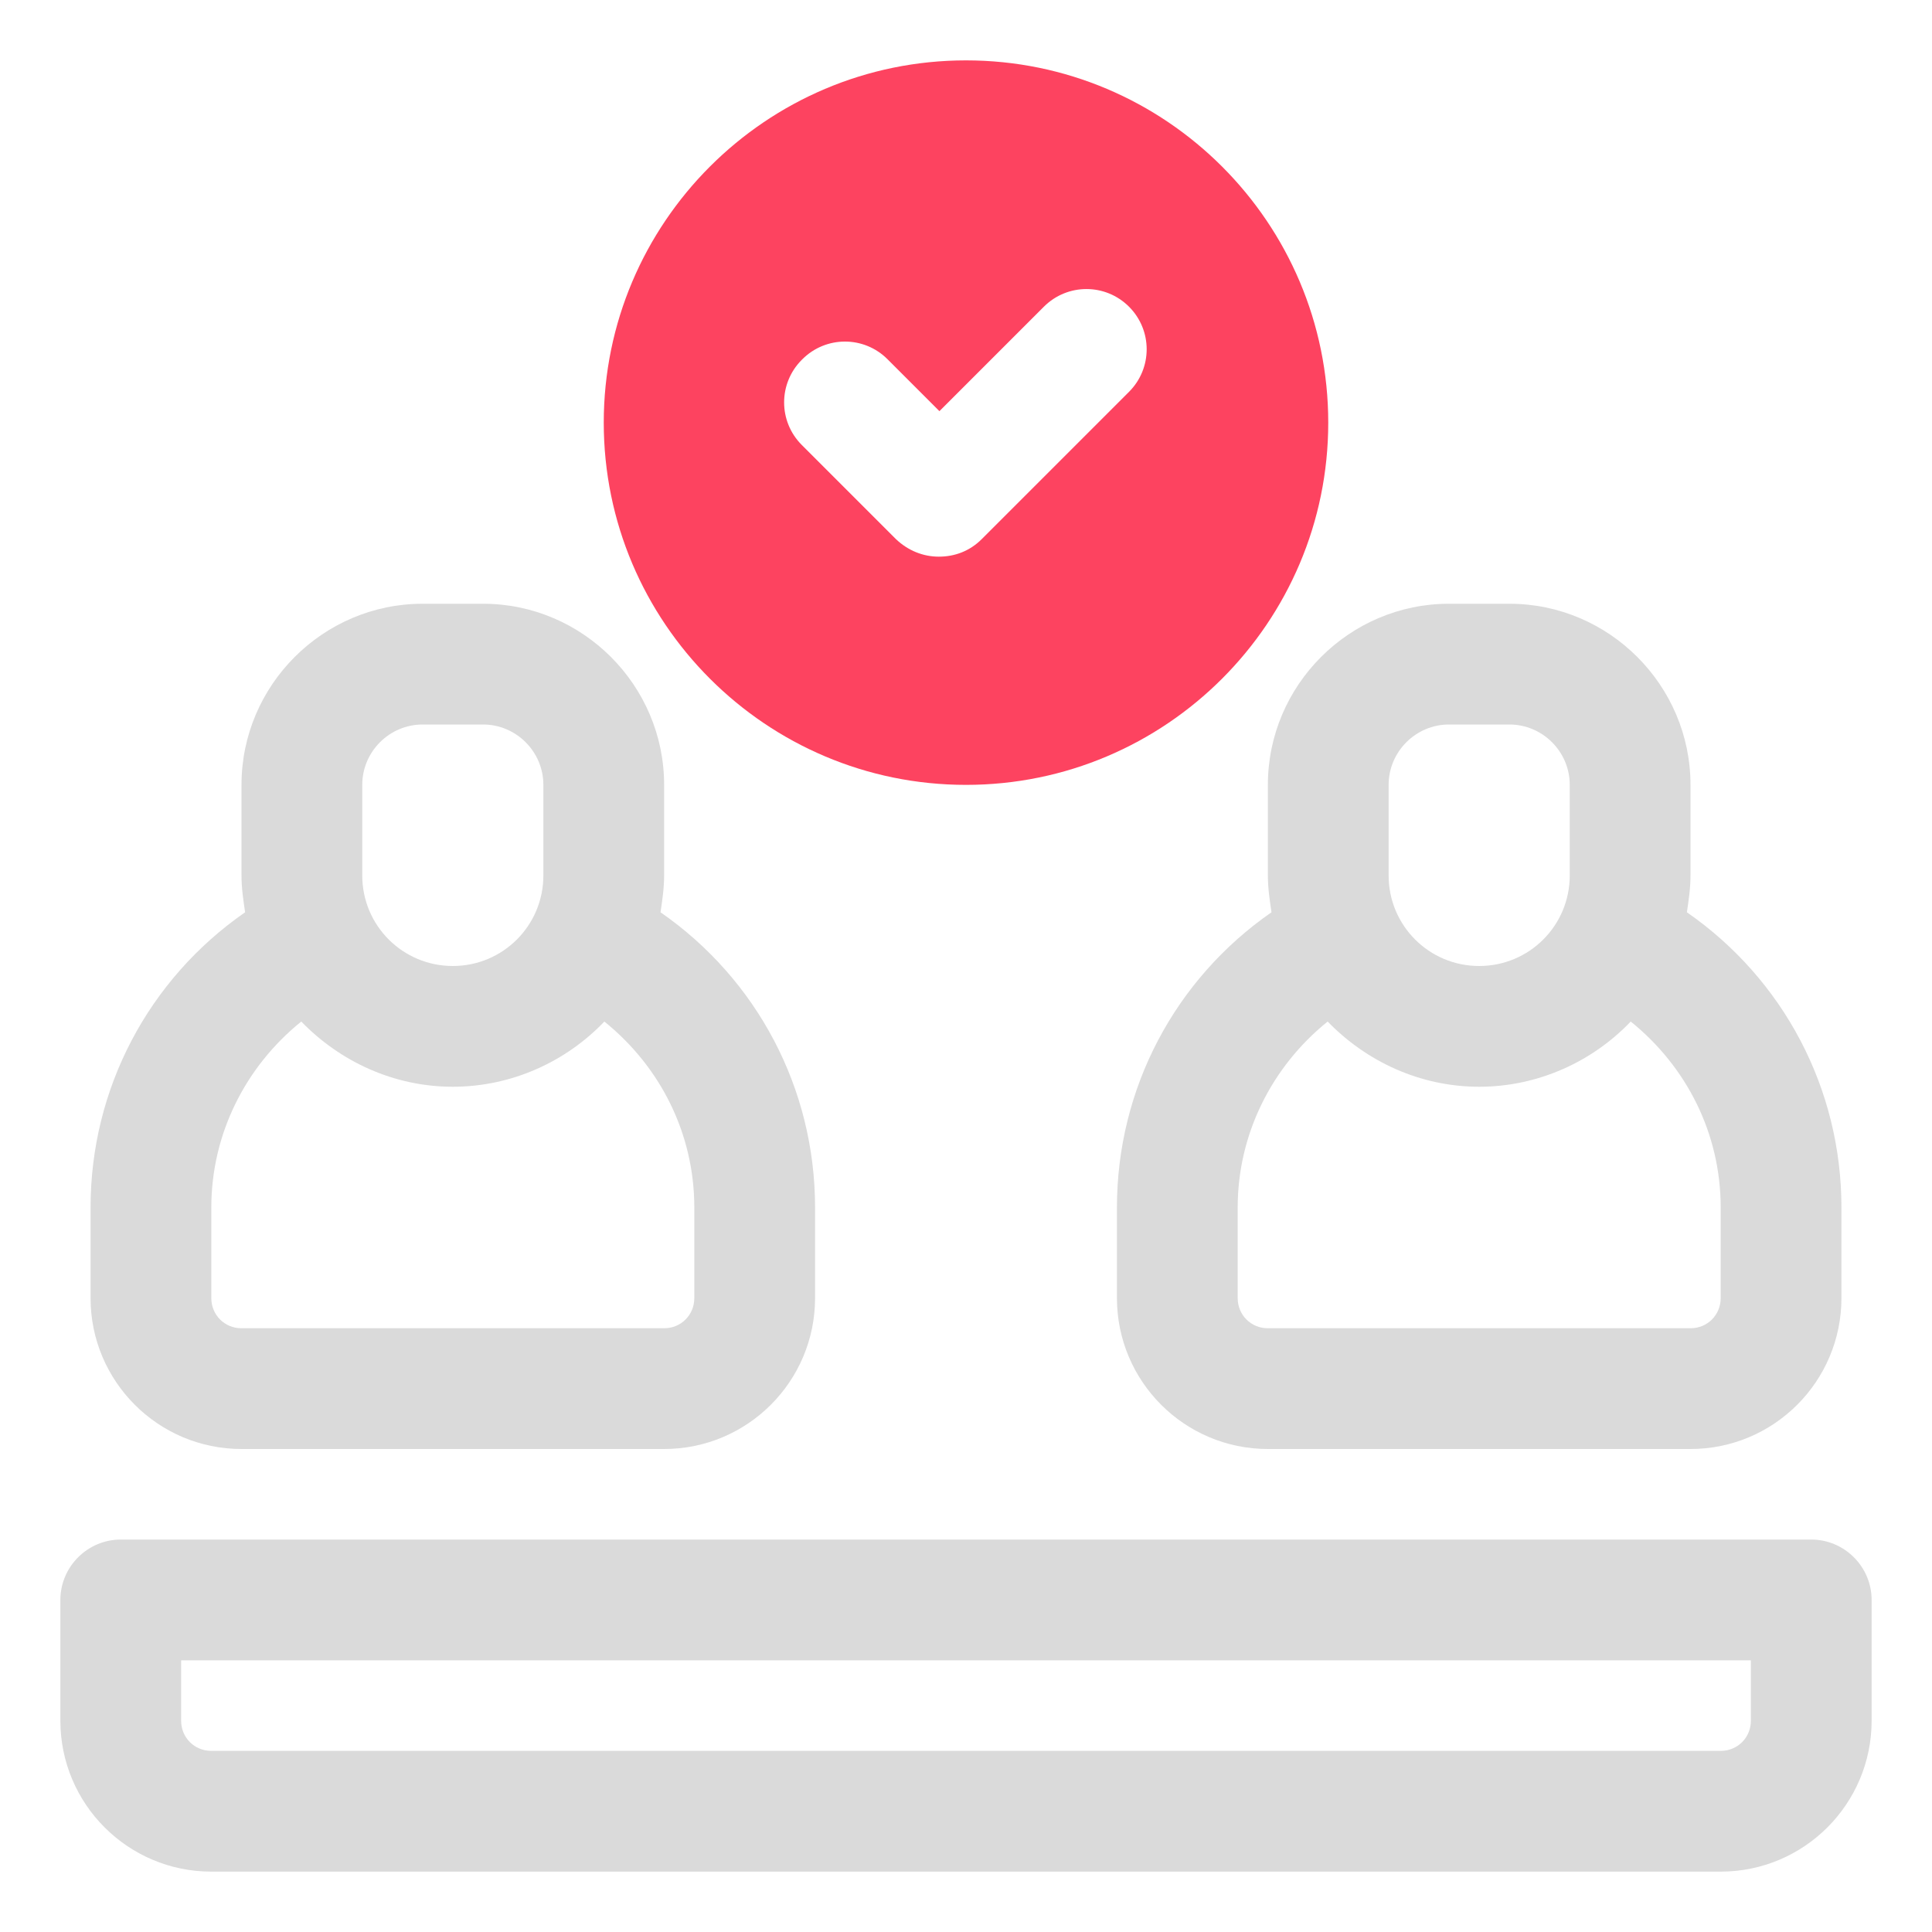 <?xml version="1.0" encoding="UTF-8"?>
<svg id="OBJECT" xmlns="http://www.w3.org/2000/svg" viewBox="0 0 32 32">
  <defs>
    <style>
      .cls-1 {
        fill: #FD4360;
      }

      .cls-1, .cls-2 {
        stroke-width: 0px;
      }

      .cls-2 {
        fill: #dadada;
      }
    </style>
  </defs>
  <g>
    <path class="cls-2" d="m30,25.5H2c-.55,0-1,.45-1,1v2c0,1.38,1.12,2.5,2.5,2.5h25c1.38,0,2.5-1.12,2.5-2.5v-2c0-.55-.45-1-1-1Zm-1,3c0,.28-.22.5-.5.5H3.5c-.28,0-.5-.22-.5-.5v-1h26v1Z"/>
    <path class="cls-2" d="m4,24h7c1.38,0,2.5-1.12,2.5-2.5v-1.5c0-1.97-.96-3.78-2.56-4.89.03-.2.06-.4.06-.61v-1.5c0-1.65-1.35-3-3-3h-1c-1.65,0-3,1.35-3,3v1.5c0,.21.03.41.06.61-1.6,1.11-2.56,2.92-2.56,4.89v1.5c0,1.38,1.12,2.5,2.5,2.5Zm2-11c0-.55.45-1,1-1h1c.55,0,1,.45,1,1v1.5c0,.83-.67,1.5-1.5,1.5s-1.5-.67-1.5-1.5v-1.5Zm-2.5,7c0-1.21.56-2.33,1.49-3.08.64.66,1.53,1.08,2.51,1.08s1.88-.42,2.51-1.08c.93.75,1.49,1.86,1.49,3.08v1.5c0,.28-.22.5-.5.5h-7c-.28,0-.5-.22-.5-.5v-1.5Z"/>
    <path class="cls-2" d="m21,24h7c1.38,0,2.5-1.12,2.5-2.5v-1.5c0-1.97-.96-3.78-2.56-4.89.03-.2.06-.4.06-.61v-1.5c0-1.65-1.35-3-3-3h-1c-1.65,0-3,1.35-3,3v1.5c0,.21.03.41.06.61-1.6,1.11-2.56,2.92-2.56,4.89v1.5c0,1.38,1.12,2.5,2.5,2.5Zm2-11c0-.55.45-1,1-1h1c.55,0,1,.45,1,1v1.5c0,.83-.67,1.5-1.5,1.5s-1.5-.67-1.5-1.5v-1.5Zm-2.5,7c0-1.21.56-2.33,1.49-3.08.64.66,1.53,1.08,2.51,1.08s1.88-.42,2.51-1.08c.93.75,1.49,1.86,1.49,3.08v1.5c0,.28-.22.5-.5.5h-7c-.28,0-.5-.22-.5-.5v-1.5Z"/>
  </g>
  <path class="cls-1" d="m16,13c3.31,0,6-2.69,6-6s-2.69-6-6-6-6,2.69-6,6,2.69,6,6,6Zm-2.71-7.05c.39-.39,1.02-.39,1.41,0l.86.86,1.73-1.73c.39-.39,1.02-.39,1.41,0s.39,1.02,0,1.41l-2.44,2.44c-.2.2-.45.29-.71.29s-.51-.1-.71-.29l-1.56-1.56c-.39-.39-.39-1.02,0-1.41Z"/>
</svg>